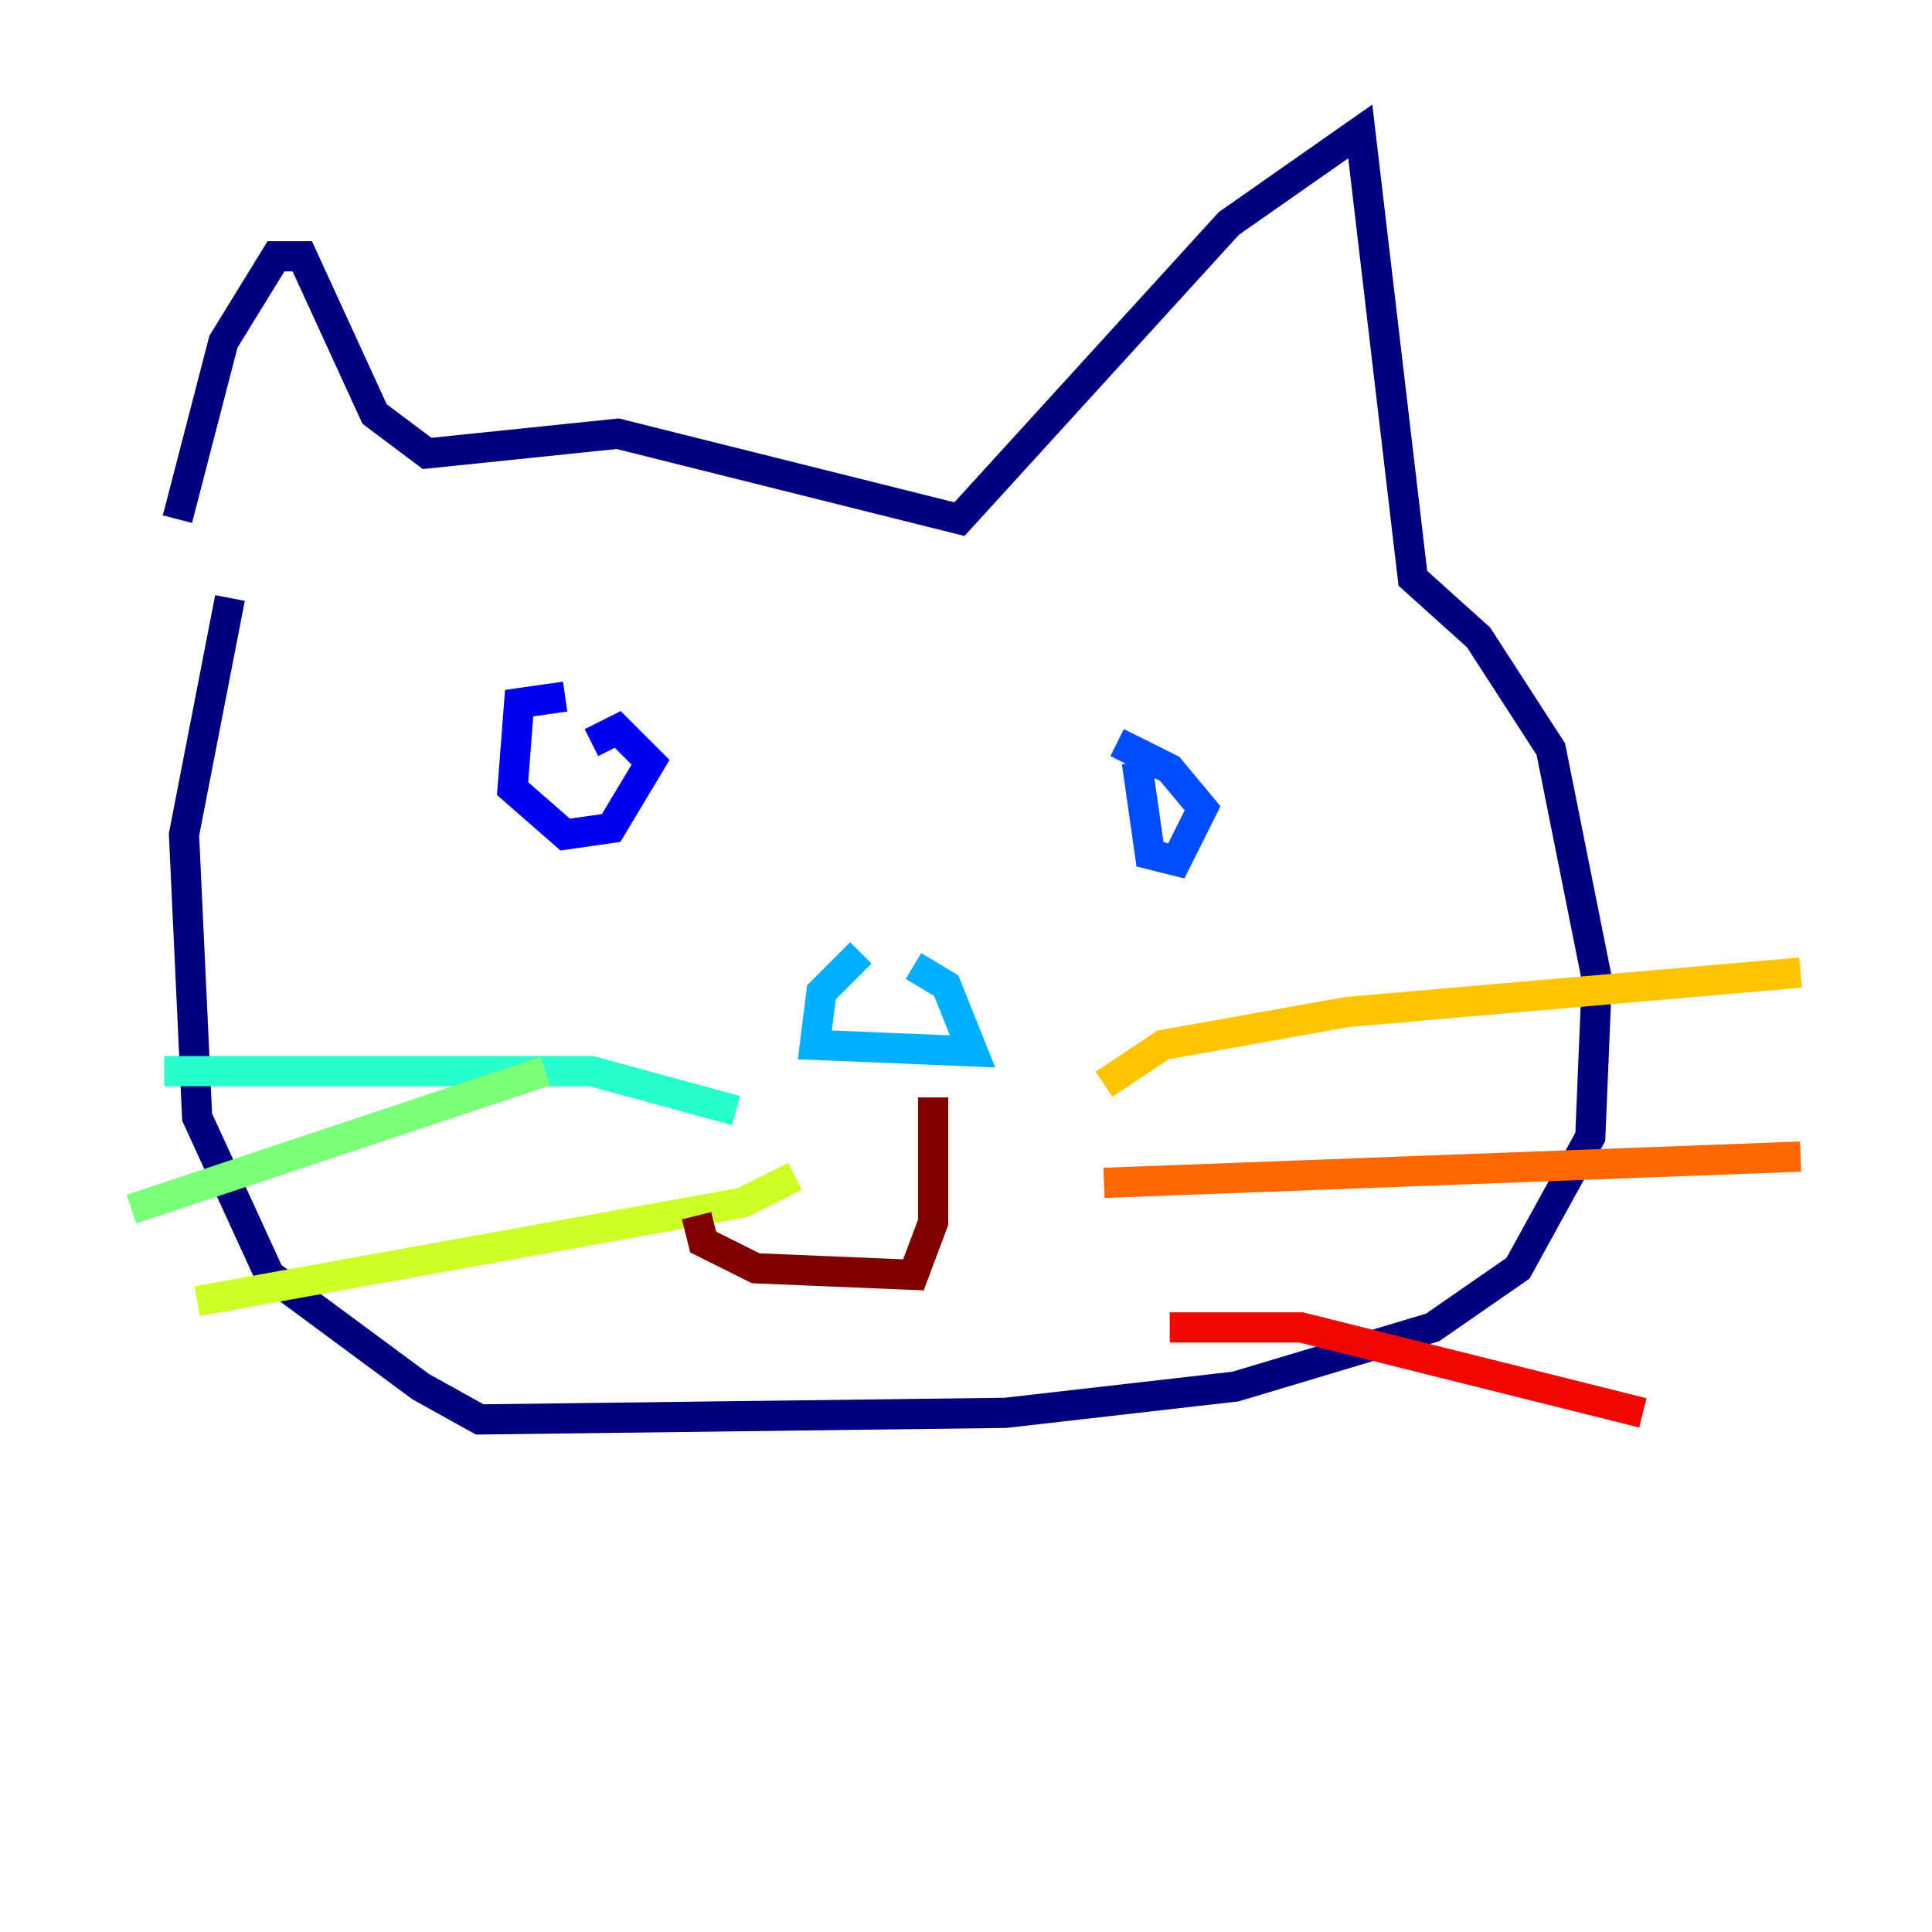 <?xml version="1.0" encoding="utf-8" ?>
<svg baseProfile="tiny" height="128" version="1.2" viewBox="0,0,128,128" width="128" xmlns="http://www.w3.org/2000/svg" xmlns:ev="http://www.w3.org/2001/xml-events" xmlns:xlink="http://www.w3.org/1999/xlink"><defs /><polyline fill="none" points="11.755,34.395 14.803,22.64 18.286,16.98 20.027,16.98 24.816,27.429 28.299,30.041 40.925,28.735 63.565,34.395 81.415,14.803 90.122,8.707 93.605,38.313 97.959,42.231 102.748,49.633 105.796,64.871 105.361,75.32 100.571,84.027 94.912,87.946 81.85,91.864 66.612,93.605 31.782,94.041 27.864,91.864 17.85,84.463 13.061,74.014 12.191,55.292 15.238,39.619" stroke="#00007f" stroke-width="2" /><polyline fill="none" points="37.442,46.15 34.395,46.585 33.959,52.245 37.442,55.292 40.49,54.857 43.102,50.503 40.925,48.327 39.184,49.197" stroke="#0000f1" stroke-width="2" /><polyline fill="none" points="75.32,50.503 76.191,56.599 77.932,57.034 79.674,53.551 77.497,50.939 74.014,49.197" stroke="#004cff" stroke-width="2" /><polyline fill="none" points="57.034,63.129 54.422,65.742 53.986,69.225 64.435,69.66 62.694,65.306 60.517,64.0" stroke="#00b0ff" stroke-width="2" /><polyline fill="none" points="48.762,73.578 39.184,70.966 10.884,70.966" stroke="#29ffcd" stroke-width="2" /><polyline fill="none" points="36.136,70.966 8.707,80.109" stroke="#7cff79" stroke-width="2" /><polyline fill="none" points="52.68,77.932 49.197,79.674 13.061,86.204" stroke="#cdff29" stroke-width="2" /><polyline fill="none" points="73.143,71.837 77.061,69.225 89.252,67.048 119.293,64.435" stroke="#ffc400" stroke-width="2" /><polyline fill="none" points="73.143,78.367 119.293,76.626" stroke="#ff6700" stroke-width="2" /><polyline fill="none" points="77.497,87.946 86.204,87.946 108.844,93.605" stroke="#f10700" stroke-width="2" /><polyline fill="none" points="61.823,72.707 61.823,80.98 60.517,84.463 50.068,84.027 46.585,82.286 46.15,80.544" stroke="#7f0000" stroke-width="2" /></svg>